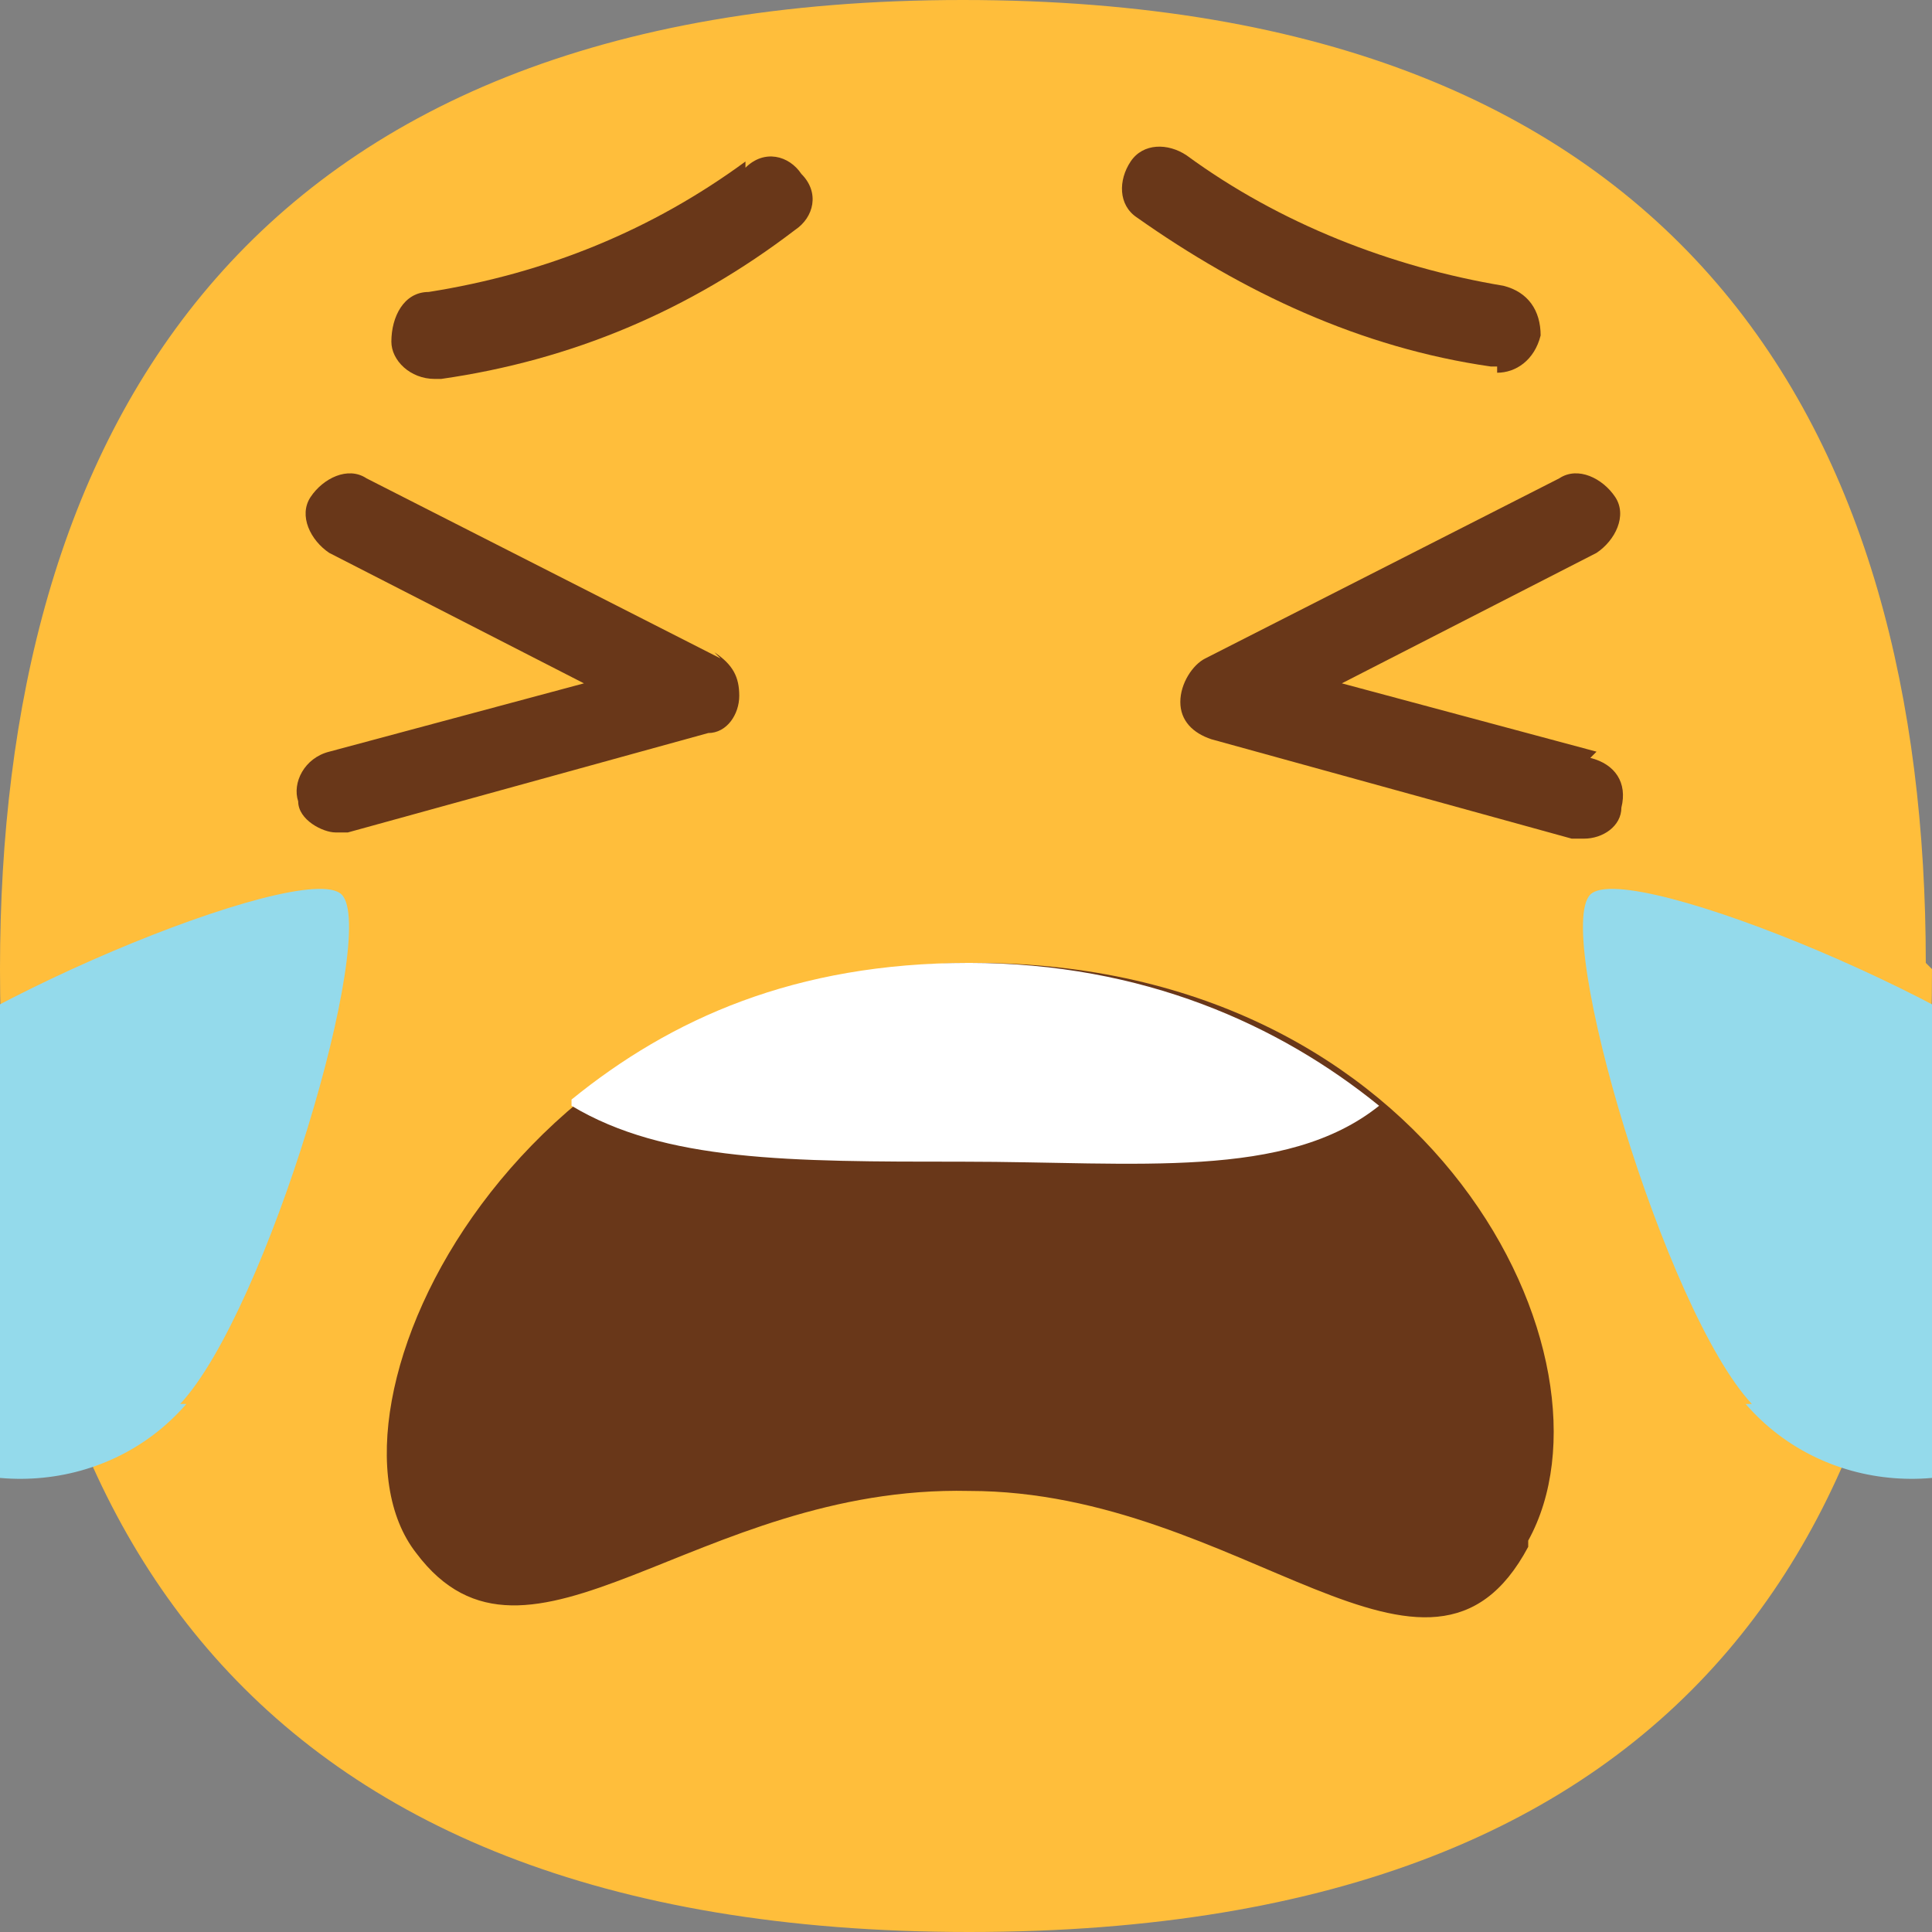 <?xml version="1.0" encoding="UTF-8"?>
<svg xmlns="http://www.w3.org/2000/svg" version="1.1" viewBox="0 0 31.1 31.1">
  <rect x="0" y="0" width="31.1" height="31.1" fill="#808080" stroke="none"/>
  <defs>
    <style>
      .cls-1 {
        fill: #fff;
      }

      .cls-2 {
        fill: #ffbe3b;
      }

      .cls-3 {
        fill: #94daeb;
      }

      .cls-4 {
        fill: #693719;
      }
    </style>
  </defs>
  <!-- Generator: Adobe Illustrator 28.6.0, SVG Export Plug-In . SVG Version: 1.2.0 Build 709)  -->
  <g>
    <g id="Layer_2">
      <g id="_x2018_ëîé_x5F_1">
        <g>
          <path class="cls-2" d="M31.1,15.6c0,8.6-3.6,15.5-15.5,15.5S0,24.1,0,15.6,3.8,0,15.5,0s15.5,7,15.5,15.5Z"/>
          <g>
            <path class="cls-4" d="M24.6,24.9c-1.6,3-4.6-.9-9-.9-4.4-.1-7.1,3.4-8.9,1-1.8-2.3,1.6-9.5,9-9.5s10.5,6.4,8.9,9.3h0Z"/>
            <path class="cls-1" d="M9.2,17.8c1.5.9,3.5.9,6.3.9s5.2.3,6.7-.9c-1.6-1.3-3.8-2.3-6.6-2.3s-4.8.9-6.4,2.2Z"/>
          </g>
          <g>
            <path class="cls-3" d="M3,22.6c-1.3,1.5-3.6,1.6-5.1.3-1.5-1.3-1.6-3.6-.3-5.1,1.3-1.5,7.3-4,7.9-3.4.6.6-1.2,6.7-2.6,8.2Z"/>
            <path class="cls-3" d="M28.1,22.6c1.3,1.5,3.6,1.6,5.1.3,1.5-1.3,1.6-3.6.3-5.1-1.3-1.5-7.3-4-7.9-3.4s1.2,6.7,2.6,8.2Z"/>
          </g>
          <g>
            <path class="cls-4" d="M25.7,12.1l-4.1-1.1,4.1-2.1c.3-.2.5-.6.3-.9-.2-.3-.6-.5-.9-.3l-5.7,2.9c-.2.1-.4.4-.4.7,0,.3.2.5.5.6l5.8,1.6c0,0,.1,0,.2,0,.3,0,.6-.2.6-.5.1-.4-.1-.7-.5-.8h0Z"/>
            <path class="cls-4" d="M11.6,10.6l-5.7-2.9c-.3-.2-.7,0-.9.3s0,.7.3.9l4.1,2.1-4.1,1.1c-.4.1-.6.5-.5.8,0,.3.4.5.6.5s.1,0,.2,0l5.8-1.6c.3,0,.5-.3.5-.6,0-.3-.1-.5-.4-.7h0Z"/>
            <path class="cls-4" d="M24.1,6c.3,0,.6-.2.7-.6,0-.4-.2-.7-.6-.8-1.8-.3-3.6-1-5.1-2.1-.3-.2-.7-.2-.9.1-.2.3-.2.7.1.9,1.7,1.2,3.6,2.1,5.7,2.4h.1,0Z"/>
            <path class="cls-4" d="M12,2.6c-1.5,1.1-3.2,1.8-5.1,2.1-.4,0-.6.4-.6.8,0,.3.3.6.7.6h.1c2.1-.3,4-1.1,5.7-2.4.3-.2.4-.6.1-.9-.2-.3-.6-.4-.9-.1h0Z"/>
          </g>
        </g>
      </g>
    </g>
  </g>
</svg>